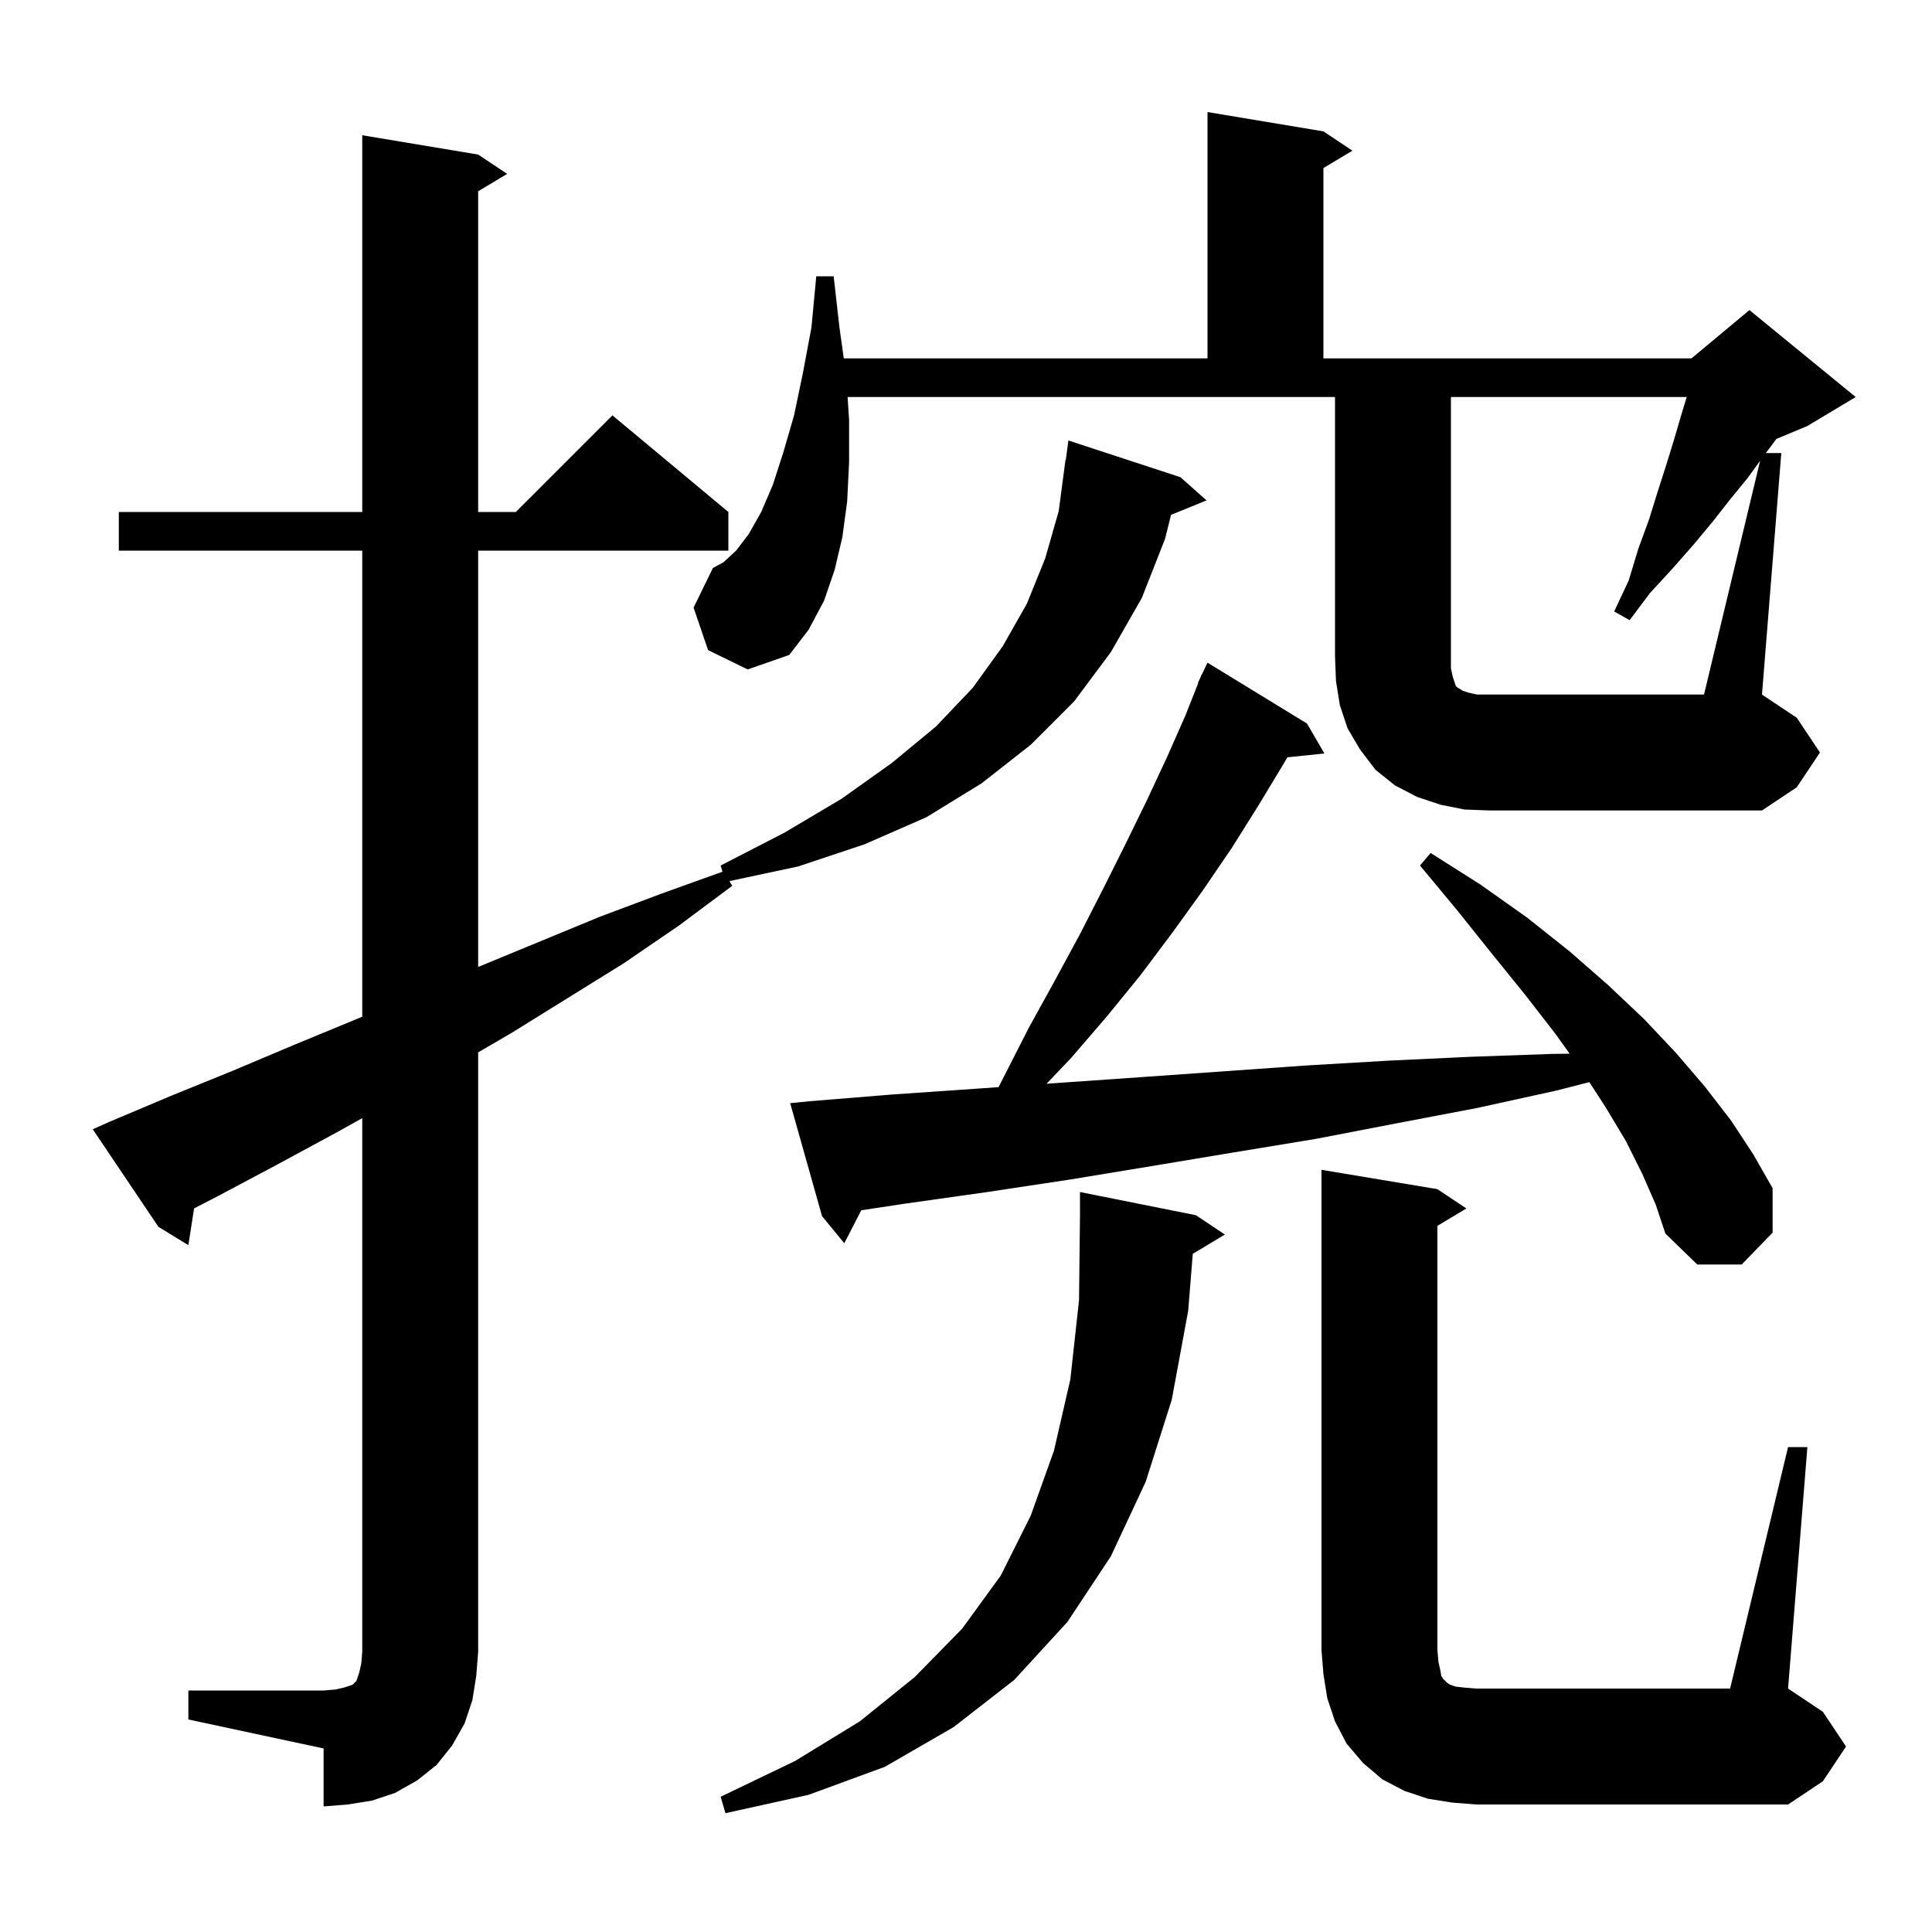<svg xmlns="http://www.w3.org/2000/svg" xmlns:xlink="http://www.w3.org/1999/xlink" version="1.1" baseProfile="full" viewBox="0 0 200 200" width="200" height="200">
<g fill="black">
<path d="M 123.477 129.794 L 123.0 135.7 L 121.3 144.9 L 118.6 153.4 L 115.0 161.1 L 110.5 167.9 L 105.0 173.9 L 98.7 178.8 L 91.6 182.9 L 83.7 185.8 L 75.1 187.7 L 74.6 186.0 L 82.3 182.3 L 89.0 178.2 L 94.7 173.6 L 99.6 168.6 L 103.6 163.1 L 106.7 156.9 L 109.1 150.2 L 110.8 142.8 L 111.7 134.6 L 111.8 125.8 L 111.8 123.4 L 123.8 125.8 L 126.8 127.8 Z M 19.5 175.0 L 33.5 175.0 L 34.7 174.9 L 35.6 174.7 L 36.5 174.4 L 36.9 174.0 L 37.2 173.1 L 37.4 172.2 L 37.5 171.0 L 37.5 115.751 L 34.9 117.2 L 28.8 120.5 L 22.6 123.8 L 20.089 125.096 L 19.5 128.9 L 16.4 127.0 L 9.6 116.9 L 11.4 116.1 L 17.8 113.4 L 24.2 110.8 L 30.6 108.1 L 36.9 105.5 L 37.5 105.243 L 37.5 57.0 L 12.3 57.0 L 12.3 53.0 L 37.5 53.0 L 37.5 14.0 L 49.5 16.0 L 52.5 18.0 L 49.5 19.8 L 49.5 53.0 L 53.4 53.0 L 63.4 43.0 L 75.4 53.0 L 75.4 57.0 L 49.5 57.0 L 49.5 100.1 L 62.1 94.9 L 68.5 92.5 L 74.788 90.24 L 74.6 89.6 L 81.2 86.2 L 87.1 82.7 L 92.3 79.0 L 96.9 75.2 L 100.7 71.2 L 103.8 66.9 L 106.3 62.5 L 108.2 57.8 L 109.6 52.9 L 110.3 47.6 L 110.333 47.605 L 110.6 45.6 L 122.2 49.4 L 124.9 51.8 L 121.226 53.297 L 120.6 55.8 L 118.2 61.9 L 115.0 67.5 L 111.2 72.6 L 106.7 77.1 L 101.6 81.1 L 95.9 84.6 L 89.5 87.4 L 82.6 89.7 L 75.508 91.213 L 75.8 91.7 L 70.3 95.8 L 64.6 99.7 L 53.0 106.9 L 49.5 108.942 L 49.5 171.0 L 49.3 173.5 L 48.9 176.0 L 48.1 178.4 L 46.8 180.7 L 45.2 182.7 L 43.2 184.3 L 40.9 185.6 L 38.5 186.4 L 36.0 186.8 L 33.5 187.0 L 33.5 181.0 L 19.5 178.0 Z M 150.3 186.6 L 147.8 186.2 L 145.4 185.4 L 143.1 184.2 L 141.1 182.5 L 139.4 180.5 L 138.2 178.2 L 137.4 175.8 L 137.0 173.3 L 136.8 170.8 L 136.8 121.1 L 148.8 123.1 L 151.8 125.1 L 148.8 126.9 L 148.8 170.8 L 148.9 172.0 L 149.1 172.9 L 149.2 173.5 L 149.4 173.8 L 149.8 174.2 L 150.1 174.4 L 150.7 174.6 L 151.6 174.7 L 152.8 174.8 L 179.1 174.8 L 185.1 149.8 L 187.1 149.8 L 185.1 174.8 L 188.7 177.2 L 191.1 180.8 L 188.7 184.4 L 185.1 186.8 L 152.8 186.8 Z M 170.0 121.5 L 168.3 118.1 L 166.2 114.6 L 164.528 112.022 L 161.1 112.9 L 152.9 114.7 L 144.5 116.3 L 136.2 117.9 L 127.7 119.3 L 119.3 120.7 L 110.8 122.1 L 102.2 123.4 L 93.7 124.6 L 89.16 125.286 L 87.4 128.7 L 85.1 125.9 L 81.8 114.2 L 83.8 114.0 L 92.4 113.3 L 101.1 112.7 L 103.37 112.54 L 103.9 111.5 L 106.5 106.4 L 109.2 101.5 L 111.8 96.7 L 114.2 92.0 L 116.5 87.4 L 118.7 82.9 L 120.8 78.4 L 122.7 74.1 L 124.039 70.714 L 124.0 70.7 L 124.26 70.153 L 124.4 69.8 L 124.423 69.811 L 125.0 68.6 L 135.3 74.9 L 137.1 78.0 L 133.267 78.397 L 132.8 79.2 L 130.2 83.5 L 127.5 87.8 L 124.5 92.2 L 121.4 96.5 L 118.1 100.9 L 114.6 105.2 L 110.9 109.5 L 108.339 112.189 L 109.6 112.1 L 118.2 111.5 L 135.2 110.3 L 143.7 109.8 L 152.2 109.4 L 160.7 109.1 L 162.492 109.079 L 161.0 107.0 L 157.9 103.0 L 154.5 98.8 L 150.9 94.3 L 147.0 89.6 L 148.1 88.3 L 153.3 91.6 L 158.1 95.0 L 162.5 98.5 L 166.5 102.0 L 170.2 105.5 L 173.5 109.0 L 176.5 112.5 L 179.2 116.0 L 181.5 119.5 L 183.5 123.0 L 183.5 127.6 L 180.3 130.9 L 175.7 130.9 L 172.4 127.7 L 171.4 124.7 Z M 182.207 47.702 L 180.9 49.5 L 179.1 51.7 L 177.3 54.0 L 175.3 56.4 L 173.1 58.9 L 170.8 61.4 L 168.7 64.2 L 167.1 63.3 L 168.6 60.1 L 169.6 56.8 L 170.7 53.8 L 171.6 50.9 L 172.5 48.1 L 173.3 45.5 L 174.0 43.1 L 174.609 41.1 L 150.2 41.1 L 150.2 69.2 L 150.4 70.1 L 150.7 71.0 L 150.9 71.2 L 151.1 71.3 L 151.4 71.5 L 152.0 71.7 L 152.9 71.9 L 176.4 71.9 Z M 73.3 67.3 L 71.8 62.9 L 73.8 58.8 L 74.9 58.2 L 76.2 57.0 L 77.5 55.3 L 78.8 53.0 L 80.0 50.2 L 81.1 46.8 L 82.2 43.0 L 83.1 38.7 L 84.0 33.9 L 84.5 28.6 L 86.3 28.6 L 86.9 33.9 L 87.348 37.1 L 125.0 37.1 L 125.0 11.6 L 137.0 13.6 L 140.0 15.6 L 137.0 17.4 L 137.0 37.1 L 175.1 37.1 L 181.1 32.1 L 192.1 41.1 L 187.1 44.1 L 183.9 45.433 L 182.8 46.9 L 184.4 46.9 L 182.4 71.9 L 186.0 74.3 L 188.4 77.9 L 186.0 81.5 L 182.4 83.9 L 154.2 83.9 L 151.6 83.8 L 149.1 83.3 L 146.7 82.5 L 144.4 81.3 L 142.4 79.7 L 140.8 77.6 L 139.5 75.4 L 138.7 73.0 L 138.3 70.5 L 138.2 67.9 L 138.2 41.1 L 87.743 41.1 L 87.9 43.5 L 87.9 47.8 L 87.7 51.9 L 87.2 55.6 L 86.4 59.0 L 85.3 62.2 L 83.7 65.2 L 81.7 67.8 L 77.4 69.3 Z " />
</g>
</svg>
